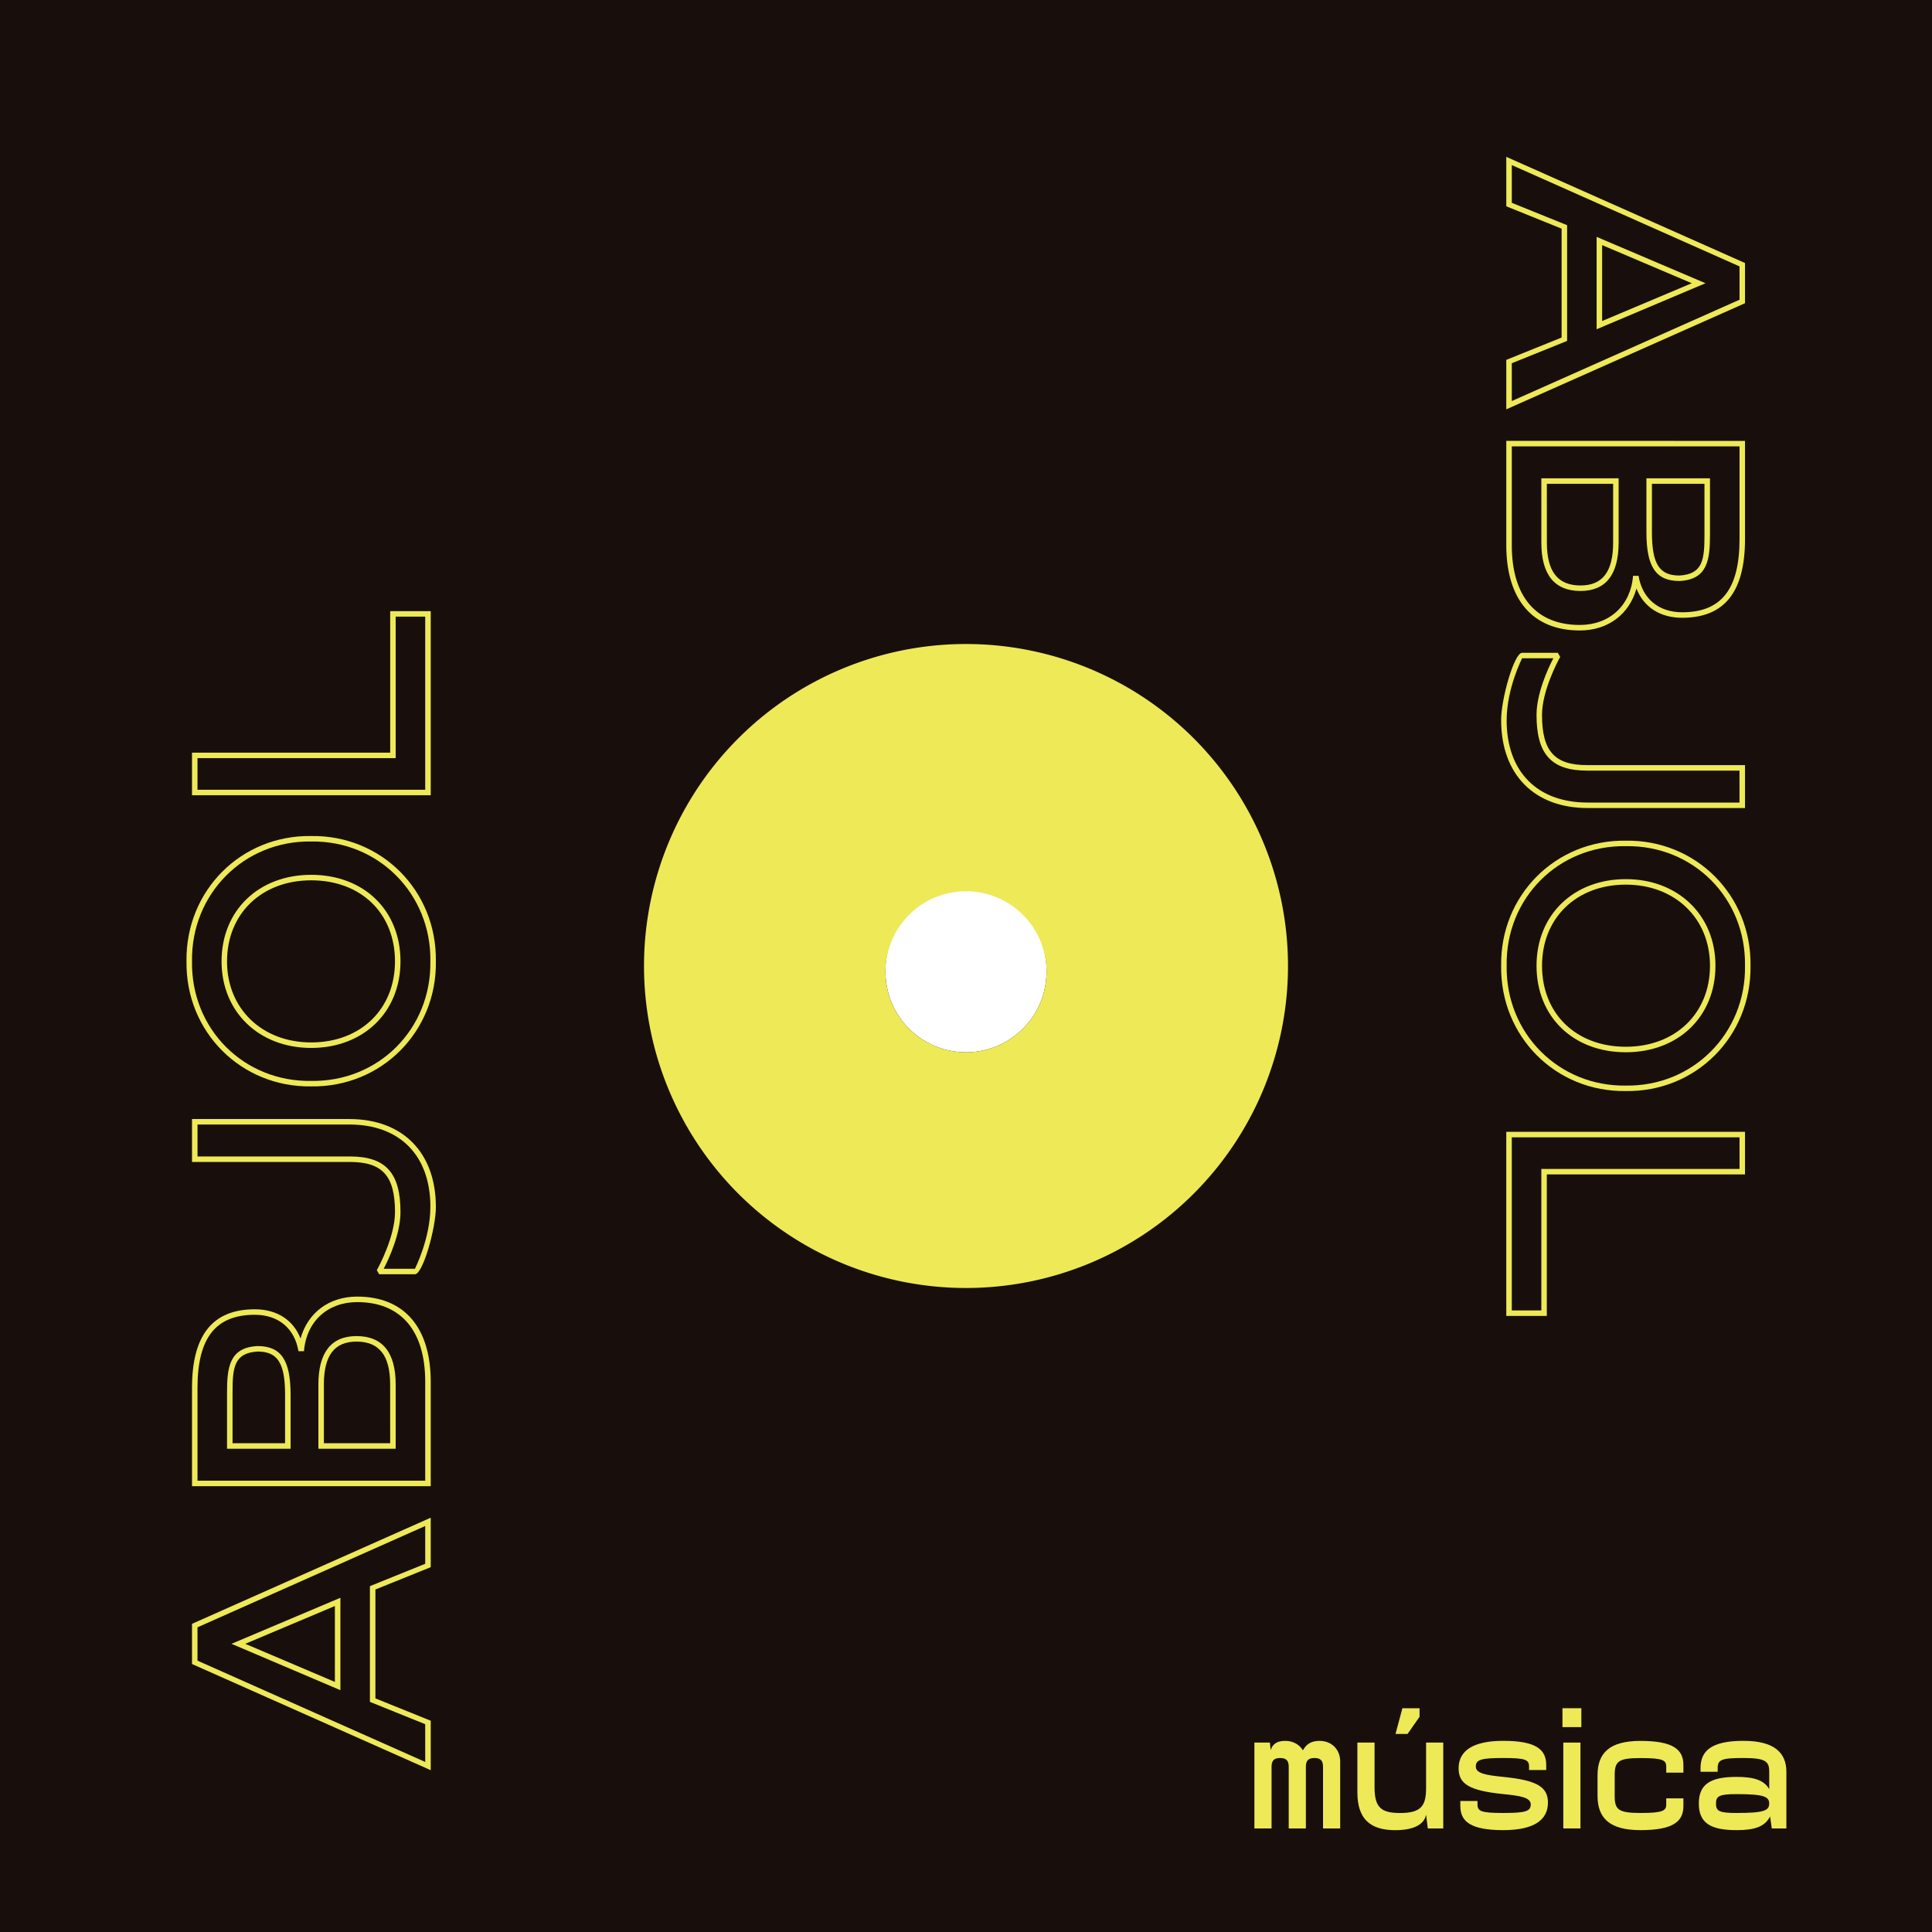 <?xml version="1.0" encoding="UTF-8" standalone="no"?>
<!-- Created with Inkscape (http://www.inkscape.org/) -->

<svg
   xmlns:dc="http://purl.org/dc/elements/1.1/"
   xmlns:cc="http://creativecommons.org/ns#"
   xmlns:rdf="http://www.w3.org/1999/02/22-rdf-syntax-ns#"
   xmlns:svg="http://www.w3.org/2000/svg"
   xmlns="http://www.w3.org/2000/svg"
   xmlns:sodipodi="http://sodipodi.sourceforge.net/DTD/sodipodi-0.dtd"
   xmlns:inkscape="http://www.inkscape.org/namespaces/inkscape"
   width="63.5mm"
   height="63.5mm"
   viewBox="0 0 63.5 63.5"
   version="1.1"
   id="svg852"
   inkscape:version="0.92.3 (2405546, 2018-03-11)"
   sodipodi:docname="logo.svg">
  <defs
     id="defs846" />
  <sodipodi:namedview
     id="base"
     pagecolor="#ffffff"
     bordercolor="#666666"
     borderopacity="1.0"
     inkscape:pageopacity="0.0"
     inkscape:pageshadow="2"
     inkscape:zoom="0.35"
     inkscape:cx="310"
     inkscape:cy="25.714268"
     inkscape:document-units="mm"
     inkscape:current-layer="layer1"
     showgrid="false"
     fit-margin-top="0"
     fit-margin-left="0"
     fit-margin-right="0"
     fit-margin-bottom="0"
     inkscape:window-width="1364"
     inkscape:window-height="747"
     inkscape:window-x="0"
     inkscape:window-y="19"
     inkscape:window-maximized="0" />
  <g
     inkscape:label="Layer 1"
     inkscape:groupmode="layer"
     id="layer1"
     transform="translate(105.077,-92.137)">
    <path
       inkscape:connector-curvature="0"
       style="opacity:1;fill:#180f0d;fill-opacity:1;stroke:none;stroke-width:1.465;stroke-miterlimit:4;stroke-dasharray:none;stroke-dashoffset:0;stroke-opacity:1"
       d="M -105.077,92.137 V 155.637 h 63.5 V 92.137 Z m 31.75,29.238 a 2.646,2.646 0 0 1 2.646,2.646 2.646,2.646 0 0 1 -0.001,0.023 2.646,2.646 0 0 1 0.001,0.033 2.646,2.646 0 0 1 -2.646,2.646 2.646,2.646 0 0 1 -2.646,-2.646 2.646,2.646 0 0 1 0.001,-0.023 2.646,2.646 0 0 1 -0.001,-0.033 2.646,2.646 0 0 1 2.646,-2.646 z"
       id="rect817"
       inkscape:export-xdpi="251"
       inkscape:export-ydpi="251" />
    <path
       inkscape:connector-curvature="0"
       style="opacity:1;fill:#eee957;fill-opacity:1;stroke:none;stroke-width:1.465;stroke-miterlimit:4;stroke-dasharray:none;stroke-dashoffset:0;stroke-opacity:1"
       d="m -73.327,113.304 a 10.583,10.583 0 0 0 -10.583,10.583 10.583,10.583 0 0 0 10.583,10.583 10.583,10.583 0 0 0 10.583,-10.583 10.583,10.583 0 0 0 -10.583,-10.583 z m 0,8.127 a 2.646,2.646 0 0 1 2.646,2.646 2.646,2.646 0 0 1 -2.646,2.646 2.646,2.646 0 0 1 -2.646,-2.646 2.646,2.646 0 0 1 2.646,-2.646 z"
       id="path819"
       inkscape:export-xdpi="251"
       inkscape:export-ydpi="251" />
    <g
       aria-label="ABJOL"
       transform="rotate(90)"
       style="font-style:normal;font-variant:normal;font-weight:normal;font-stretch:normal;font-size:11.289px;line-height:100%;font-family:'Lack Line';-inkscape-font-specification:'Lack Line';letter-spacing:0px;word-spacing:0px;fill:#eee957;fill-opacity:1;stroke:none;stroke-width:0.265px;stroke-linecap:butt;stroke-linejoin:miter;stroke-opacity:1"
       id="text825">
      <path
         d="m 97.292,55.569 h 1.626 l 0.734,-1.818 h 3.579 l 0.734,1.818 h 1.626 l -3.488,-7.846 h -1.321 z m 0.271,-0.181 3.33,-7.485 h 1.095 l 3.33,7.485 h -1.242 l -0.734,-1.818 h -3.804 l -0.734,1.818 z m 2.359,-2.788 h 3.037 l -1.513,-3.579 z m 0.271,-0.181 1.253,-2.946 1.242,2.946 z"
         style="font-style:normal;font-variant:normal;font-weight:normal;font-stretch:normal;font-size:11.289px;font-family:'Lack Line';-inkscape-font-specification:'Lack Line';fill:#eee957;fill-opacity:1;stroke-width:0.265px"
         id="path852" />
      <path
         d="m 106.627,55.569 h 3.432 c 1.784,0 2.8,-0.869 2.8,-2.416 0,-0.926 -0.531,-1.626 -1.377,-1.863 0.61,-0.237 0.96,-0.779 0.96,-1.501 0,-1.389 -0.847,-2.066 -2.585,-2.066 h -3.229 z m 0.181,-0.181 v -7.485 h 3.048 c 1.648,0 2.405,0.598 2.405,1.885 0,0.779 -0.452,1.31 -1.197,1.434 v 0.181 c 0.982,0.079 1.614,0.779 1.614,1.75 0,1.434 -0.937,2.235 -2.619,2.235 z m 1.05,-4.425 h 1.772 c 1.129,0 1.603,-0.305 1.603,-1.084 -0.045,-0.937 -0.711,-1.005 -1.535,-1.005 h -1.84 z m 0.181,-0.181 v -1.727 h 1.659 c 0.824,0 1.31,0.045 1.355,0.824 0,0.655 -0.373,0.903 -1.422,0.903 z m -0.181,3.635 h 2.111 c 1.05,0 1.592,-0.429 1.592,-1.287 0,-0.835 -0.542,-1.253 -1.592,-1.253 h -2.111 z m 0.181,-0.181 v -2.179 h 1.93 c 0.96,0 1.411,0.35 1.411,1.072 0,0.745 -0.452,1.106 -1.411,1.106 z"
         style="font-style:normal;font-variant:normal;font-weight:normal;font-stretch:normal;font-size:11.289px;font-family:'Lack Line';-inkscape-font-specification:'Lack Line';fill:#eee957;fill-opacity:1;stroke-width:0.265px"
         id="path854" />
      <path
         d="m 115.805,55.738 c 1.784,0 2.89,-1.084 2.89,-2.845 v -5.17 h -1.411 v 5.193 c 0,1.061 -0.452,1.479 -1.648,1.479 -0.79,0 -1.772,-0.519 -1.908,-0.598 l -0.135,0.079 v 1.174 c 0,0.26 1.513,0.689 2.213,0.689 z m 0,-0.181 c -1.039,0 -2.032,-0.508 -2.032,-0.508 v -1.027 c 0.339,0.181 1.163,0.553 1.863,0.553 1.287,0 1.829,-0.485 1.829,-1.659 v -5.012 h 1.05 v 4.99 c 0,1.659 -1.016,2.664 -2.709,2.664 z"
         style="font-style:normal;font-variant:normal;font-weight:normal;font-stretch:normal;font-size:11.289px;font-family:'Lack Line';-inkscape-font-specification:'Lack Line';fill:#eee957;fill-opacity:1;stroke-width:0.265px"
         id="path856" />
      <path
         d="m 123.877,55.738 c 2.326,0.034 4.154,-1.795 4.12,-4.098 0.034,-2.303 -1.795,-4.132 -4.12,-4.098 -2.314,-0.034 -4.143,1.795 -4.109,4.098 -0.034,2.303 1.795,4.132 4.109,4.098 z m 0,-0.181 c -2.224,0.034 -3.962,-1.705 -3.929,-3.917 -0.034,-2.213 1.705,-3.951 3.929,-3.917 2.224,-0.034 3.974,1.716 3.94,3.917 0.034,2.201 -1.716,3.951 -3.94,3.917 z m 0,-0.982 c 1.682,0 2.845,-1.208 2.845,-2.935 0,-1.727 -1.174,-2.946 -2.845,-2.946 -1.659,0 -2.845,1.23 -2.845,2.946 0,1.716 1.174,2.935 2.845,2.935 z m 0,-0.181 c -1.569,0 -2.664,-1.129 -2.664,-2.754 0,-1.614 1.106,-2.766 2.664,-2.766 1.569,0 2.664,1.14 2.664,2.766 0,1.637 -1.084,2.754 -2.664,2.754 z"
         style="font-style:normal;font-variant:normal;font-weight:normal;font-stretch:normal;font-size:11.289px;font-family:'Lack Line';-inkscape-font-specification:'Lack Line';fill:#eee957;fill-opacity:1;stroke-width:0.265px"
         id="path858" />
      <path
         d="m 129.337,55.569 h 6.051 v -1.332 h -4.651 v -6.514 h -1.4 z m 0.181,-0.181 v -7.485 h 1.039 v 6.514 h 4.651 v 0.971 z"
         style="font-style:normal;font-variant:normal;font-weight:normal;font-stretch:normal;font-size:11.289px;font-family:'Lack Line';-inkscape-font-specification:'Lack Line';fill:#eee957;fill-opacity:1;stroke-width:0.265px"
         id="path860" />
    </g>
    <g
       aria-label="ABJOL"
       transform="rotate(-90)"
       style="font-style:normal;font-variant:normal;font-weight:normal;font-stretch:normal;font-size:11.289px;line-height:100%;font-family:'Lack Line';-inkscape-font-specification:'Lack Line';letter-spacing:0px;word-spacing:0px;fill:#eee957;fill-opacity:1;stroke:none;stroke-width:0.265px;stroke-linecap:butt;stroke-linejoin:miter;stroke-opacity:1"
       id="text829">
      <path
         d="m -150.319,-90.92 h 1.626 l 0.734,-1.818 h 3.579 l 0.734,1.818 h 1.626 l -3.488,-7.846 h -1.321 z m 0.271,-0.181 3.33,-7.485 h 1.095 l 3.33,7.485 h -1.242 l -0.734,-1.818 h -3.804 l -0.734,1.818 z m 2.359,-2.788 h 3.037 l -1.513,-3.579 z m 0.271,-0.181 1.253,-2.946 1.242,2.946 z"
         style="font-style:normal;font-variant:normal;font-weight:normal;font-stretch:normal;font-size:11.289px;font-family:'Lack Line';-inkscape-font-specification:'Lack Line';fill:#eee957;fill-opacity:1;stroke-width:0.265px"
         id="path841" />
      <path
         d="m -140.985,-90.92 h 3.432 c 1.784,0 2.8,-0.869 2.8,-2.416 0,-0.926 -0.531,-1.626 -1.377,-1.863 0.61,-0.237 0.96,-0.779 0.96,-1.501 0,-1.389 -0.847,-2.066 -2.585,-2.066 h -3.229 z m 0.181,-0.181 v -7.485 h 3.048 c 1.648,0 2.405,0.598 2.405,1.885 0,0.779 -0.452,1.31 -1.197,1.434 v 0.181 c 0.982,0.079 1.614,0.779 1.614,1.75 0,1.434 -0.937,2.235 -2.619,2.235 z m 1.05,-4.425 h 1.772 c 1.129,0 1.603,-0.305 1.603,-1.084 -0.045,-0.937 -0.711,-1.005 -1.535,-1.005 h -1.84 z m 0.181,-0.181 v -1.727 h 1.659 c 0.824,0 1.31,0.045 1.355,0.824 0,0.655 -0.373,0.903 -1.422,0.903 z m -0.181,3.635 h 2.111 c 1.05,0 1.592,-0.429 1.592,-1.287 0,-0.835 -0.542,-1.253 -1.592,-1.253 h -2.111 z m 0.181,-0.181 v -2.179 h 1.93 c 0.96,0 1.411,0.35 1.411,1.072 0,0.745 -0.452,1.106 -1.411,1.106 z"
         style="font-style:normal;font-variant:normal;font-weight:normal;font-stretch:normal;font-size:11.289px;font-family:'Lack Line';-inkscape-font-specification:'Lack Line';fill:#eee957;fill-opacity:1;stroke-width:0.265px"
         id="path843" />
      <path
         d="m -131.807,-90.751 c 1.784,0 2.89,-1.084 2.89,-2.845 v -5.17 h -1.411 v 5.193 c 0,1.061 -0.452,1.479 -1.648,1.479 -0.79,0 -1.772,-0.519 -1.908,-0.598 l -0.135,0.079 v 1.174 c 0,0.26 1.513,0.689 2.213,0.689 z m 0,-0.181 c -1.039,0 -2.032,-0.508 -2.032,-0.508 v -1.027 c 0.339,0.181 1.163,0.553 1.863,0.553 1.287,0 1.829,-0.485 1.829,-1.659 v -5.012 h 1.05 v 4.99 c 0,1.659 -1.016,2.664 -2.709,2.664 z"
         style="font-style:normal;font-variant:normal;font-weight:normal;font-stretch:normal;font-size:11.289px;font-family:'Lack Line';-inkscape-font-specification:'Lack Line';fill:#eee957;fill-opacity:1;stroke-width:0.265px"
         id="path845" />
      <path
         d="m -123.735,-90.751 c 2.326,0.034 4.154,-1.795 4.12,-4.098 0.034,-2.303 -1.795,-4.132 -4.12,-4.098 -2.314,-0.034 -4.143,1.795 -4.109,4.098 -0.034,2.303 1.795,4.132 4.109,4.098 z m 0,-0.181 c -2.224,0.034 -3.962,-1.705 -3.929,-3.917 -0.034,-2.213 1.705,-3.951 3.929,-3.917 2.224,-0.034 3.974,1.716 3.94,3.917 0.034,2.201 -1.716,3.951 -3.94,3.917 z m 0,-0.982 c 1.682,0 2.845,-1.208 2.845,-2.935 0,-1.727 -1.174,-2.946 -2.845,-2.946 -1.659,0 -2.845,1.23 -2.845,2.946 0,1.716 1.174,2.935 2.845,2.935 z m 0,-0.181 c -1.569,0 -2.664,-1.129 -2.664,-2.754 0,-1.614 1.106,-2.766 2.664,-2.766 1.569,0 2.664,1.14 2.664,2.766 0,1.637 -1.084,2.754 -2.664,2.754 z"
         style="font-style:normal;font-variant:normal;font-weight:normal;font-stretch:normal;font-size:11.289px;font-family:'Lack Line';-inkscape-font-specification:'Lack Line';fill:#eee957;fill-opacity:1;stroke-width:0.265px"
         id="path847" />
      <path
         d="m -118.275,-90.92 h 6.051 v -1.332 h -4.651 v -6.514 h -1.4 z m 0.181,-0.181 v -7.485 h 1.039 v 6.514 h 4.651 v 0.971 z"
         style="font-style:normal;font-variant:normal;font-weight:normal;font-stretch:normal;font-size:11.289px;font-family:'Lack Line';-inkscape-font-specification:'Lack Line';fill:#eee957;fill-opacity:1;stroke-width:0.265px"
         id="path849" />
    </g>
    <g
       aria-label="música"
       style="font-style:normal;font-variant:normal;font-weight:500;font-stretch:normal;font-size:5.644px;line-height:100%;font-family:Millimetre;-inkscape-font-specification:'Millimetre Medium';letter-spacing:0px;word-spacing:0px;fill:#eee957;fill-opacity:1;stroke:none;stroke-width:0.265px;stroke-linecap:butt;stroke-linejoin:miter;stroke-opacity:1"
       id="text2490">
      <path
         d="m -63.312,149.665 -0.028,-0.254 h -0.508 v 2.822 h 0.564 v -2.032 c 0,-0.226 0.113,-0.282 0.282,-0.282 0.169,0 0.282,0.057 0.282,0.282 v 2.032 h 0.564 v -2.032 c 0,-0.226 0.113,-0.282 0.282,-0.282 0.169,0 0.282,0.057 0.282,0.282 v 2.032 h 0.564 v -2.201 c 0,-0.395 -0.282,-0.677 -0.677,-0.677 -0.271,0 -0.435,0.102 -0.548,0.31 -0.119,-0.192 -0.327,-0.31 -0.581,-0.31 -0.282,0 -0.423,0.113 -0.48,0.31 z"
         style="font-style:normal;font-variant:normal;font-weight:500;font-stretch:normal;font-size:5.644px;font-family:Millimetre;-inkscape-font-specification:'Millimetre Medium';fill:#eee957;fill-opacity:1;stroke-width:0.265px"
         id="path828" />
      <path
         d="m -59.21,149.128 h 0.395 l 0.395,-0.564 v -0.282 h -0.564 z m 1.005,2.653 0.056,0.452 h 0.508 v -2.822 h -0.564 v 1.468 c 0,0.564 -0.113,0.847 -0.847,0.847 -0.621,0 -0.847,-0.169 -0.847,-0.847 v -1.468 h -0.564 v 1.637 c 0,0.847 0.395,1.242 1.242,1.242 0.677,0 0.96,-0.226 1.016,-0.508 z"
         style="font-style:normal;font-variant:normal;font-weight:500;font-stretch:normal;font-size:5.644px;font-family:Millimetre;-inkscape-font-specification:'Millimetre Medium';fill:#eee957;fill-opacity:1;stroke-width:0.265px"
         id="path830" />
      <path
         d="m -54.2,151.386 c 0,-0.508 -0.339,-0.734 -1.468,-0.847 -0.564,-0.056 -0.903,-0.113 -0.903,-0.339 0,-0.226 0.169,-0.282 0.903,-0.282 0.734,0 0.847,0.057 0.847,0.282 v 0.113 h 0.564 v -0.169 c 0,-0.508 -0.339,-0.79 -1.411,-0.79 -1.016,0 -1.468,0.339 -1.468,0.903 0,0.508 0.339,0.734 1.468,0.847 0.564,0.056 0.903,0.113 0.903,0.339 0,0.226 -0.169,0.282 -0.903,0.282 -0.734,0 -0.847,-0.056 -0.847,-0.282 v -0.113 h -0.564 v 0.169 c 0,0.508 0.339,0.79 1.411,0.79 1.016,0 1.468,-0.339 1.468,-0.903 z"
         style="font-style:normal;font-variant:normal;font-weight:500;font-stretch:normal;font-size:5.644px;font-family:Millimetre;-inkscape-font-specification:'Millimetre Medium';fill:#eee957;fill-opacity:1;stroke-width:0.265px"
         id="path832" />
      <path
         d="m -53.723,148.903 h 0.621 v -0.621 h -0.621 z m 0.028,3.33 h 0.564 v -2.822 h -0.564 z"
         style="font-style:normal;font-variant:normal;font-weight:500;font-stretch:normal;font-size:5.644px;font-family:Millimetre;-inkscape-font-specification:'Millimetre Medium';fill:#eee957;fill-opacity:1;stroke-width:0.265px"
         id="path834" />
      <path
         d="m -52.57,150.483 v 0.677 c 0,0.734 0.395,1.129 1.411,1.129 1.072,0 1.411,-0.282 1.411,-0.79 v -0.254 h -0.564 v 0.198 c 0,0.209 -0.113,0.282 -0.847,0.282 -0.734,0 -0.847,-0.113 -0.847,-0.564 v -0.677 c 0,-0.452 0.113,-0.564 0.847,-0.564 0.734,0 0.847,0.068 0.847,0.282 v 0.198 h 0.564 v -0.254 c 0,-0.508 -0.339,-0.79 -1.411,-0.79 -1.016,0 -1.411,0.395 -1.411,1.129 z"
         style="font-style:normal;font-variant:normal;font-weight:500;font-stretch:normal;font-size:5.644px;font-family:Millimetre;-inkscape-font-specification:'Millimetre Medium';fill:#eee957;fill-opacity:1;stroke-width:0.265px"
         id="path836" />
      <path
         d="m -48,151.725 c -0.564,0 -0.677,-0.056 -0.677,-0.31 0,-0.248 0.113,-0.31 0.677,-0.31 0.903,0 1.072,0.085 1.072,0.31 0,0.231 -0.169,0.31 -1.072,0.31 z m 1.101,0.113 0.056,0.395 h 0.48 v -1.863 c 0,-0.621 -0.395,-1.016 -1.411,-1.016 -1.072,0 -1.411,0.339 -1.411,0.903 v 0.113 h 0.564 v -0.113 c 0,-0.282 0.113,-0.339 0.847,-0.339 0.734,0 0.847,0.113 0.847,0.452 v 0.57 c -0.175,-0.299 -0.514,-0.401 -1.072,-0.401 -0.847,0 -1.242,0.231 -1.242,0.875 0,0.649 0.395,0.875 1.242,0.875 0.593,0 0.931,-0.113 1.101,-0.452 z"
         style="font-style:normal;font-variant:normal;font-weight:500;font-stretch:normal;font-size:5.644px;font-family:Millimetre;-inkscape-font-specification:'Millimetre Medium';fill:#eee957;fill-opacity:1;stroke-width:0.265px"
         id="path838" />
    </g>
  </g>
</svg>
